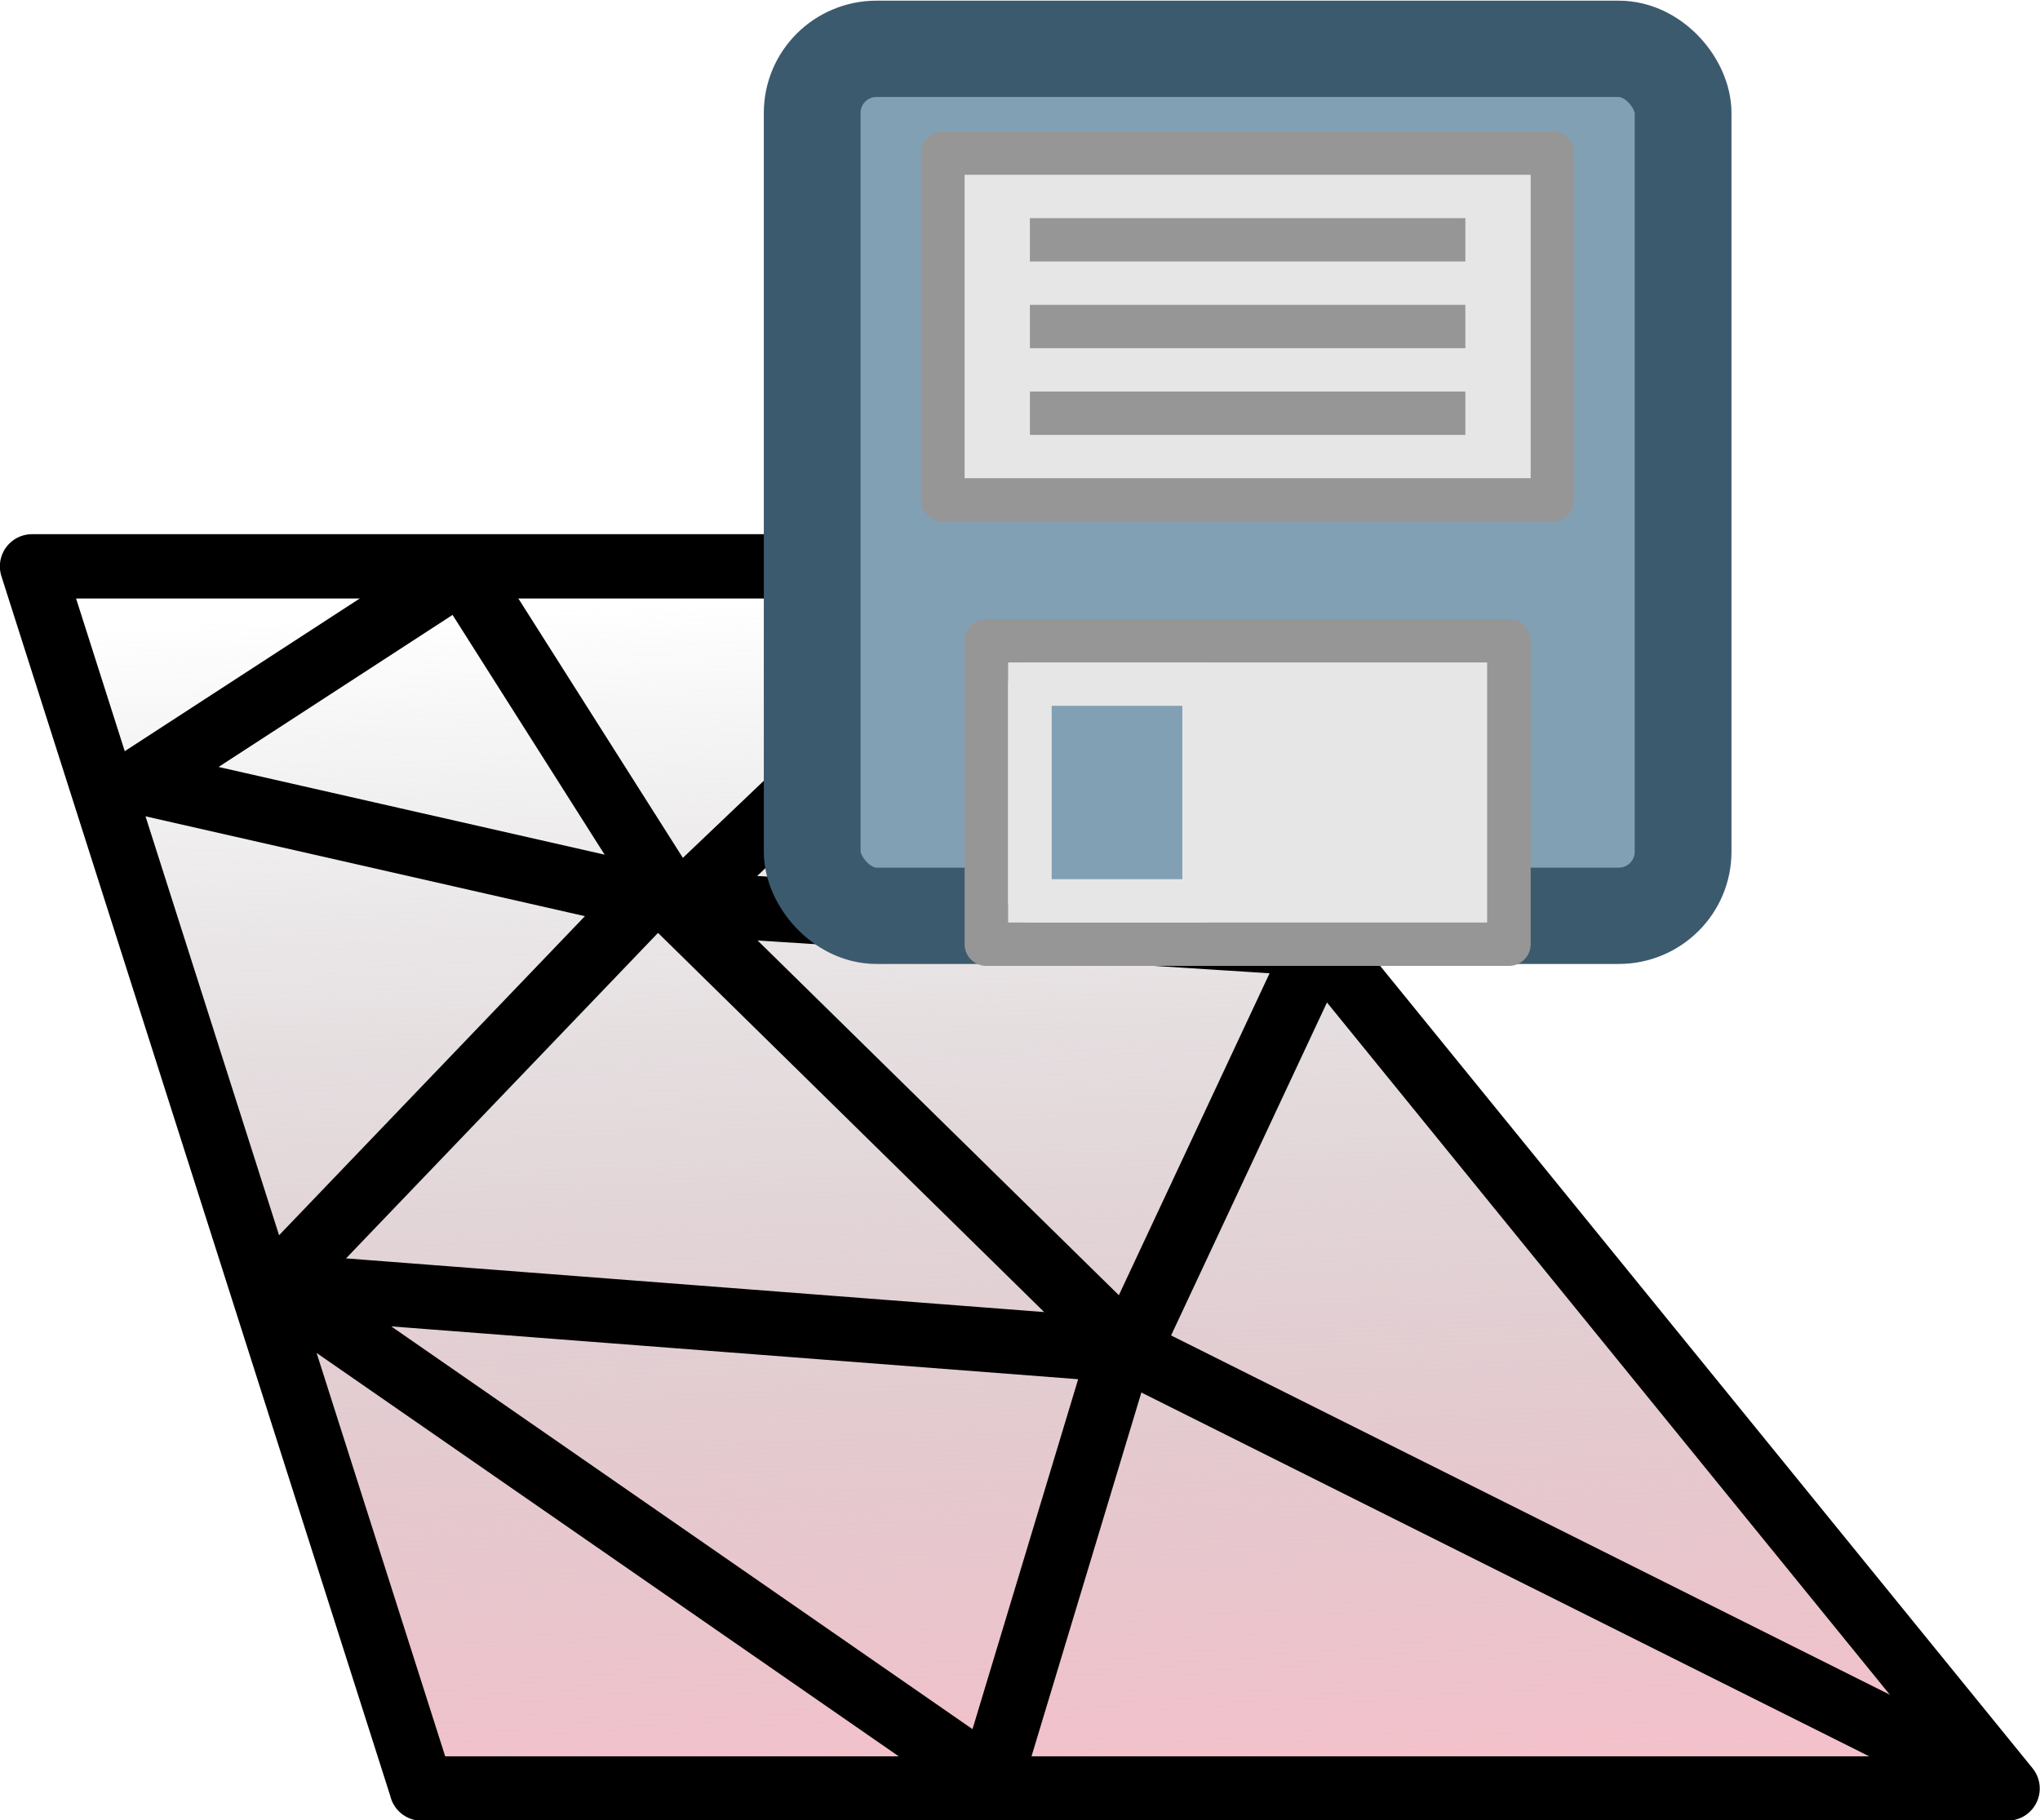 <?xml version="1.0" encoding="UTF-8" standalone="no"?>
<!-- Created with Inkscape (http://www.inkscape.org/) -->

<svg
   xmlns:dc="http://purl.org/dc/elements/1.1/"
   xmlns:cc="http://creativecommons.org/ns#"
   xmlns:rdf="http://www.w3.org/1999/02/22-rdf-syntax-ns#"
   xmlns:svg="http://www.w3.org/2000/svg"
   xmlns="http://www.w3.org/2000/svg"
   xmlns:xlink="http://www.w3.org/1999/xlink"
   version="1.1"
   width="31.696"
   height="28.29"
   id="svg8034">
  <defs
     id="defs8036">
    <radialGradient
       cx="172.544"
       cy="12.804"
       r="8.599"
       fx="172.544"
       fy="12.804"
       id="radialGradient12300"
       xlink:href="#linearGradient2141"
       gradientUnits="userSpaceOnUse"
       gradientTransform="matrix(0.83,-0.512,0.671,1.086,21.042,86.96)" />
    <linearGradient
       id="linearGradient2141">
      <stop
         id="stop2143"
         style="stop-color:#3dc927;stop-opacity:1"
         offset="0" />
      <stop
         id="stop2145"
         style="stop-color:#0d5f11;stop-opacity:1"
         offset="1" />
    </linearGradient>
    <linearGradient
       x1="118.17"
       y1="182.046"
       x2="117.437"
       y2="163.478"
       id="linearGradient12124-3"
       xlink:href="#linearGradient11896-2"
       gradientUnits="userSpaceOnUse"
       gradientTransform="translate(-86.917,-213.359)" />
    <linearGradient
       id="linearGradient11896-2">
      <stop
         id="stop11898-8"
         style="stop-color:#f4c1cb;stop-opacity:1"
         offset="0" />
      <stop
         id="stop11900-8"
         style="stop-color:#979797;stop-opacity:0"
         offset="1" />
    </linearGradient>
    <linearGradient
       x1="118.17"
       y1="182.046"
       x2="117.437"
       y2="163.478"
       id="linearGradient12124"
       xlink:href="#linearGradient11896"
       gradientUnits="userSpaceOnUse"
       gradientTransform="translate(-86.917,-213.359)" />
    <linearGradient
       id="linearGradient11896">
      <stop
         id="stop11898"
         style="stop-color:#f4c1cb;stop-opacity:1"
         offset="0" />
      <stop
         id="stop11900"
         style="stop-color:#979797;stop-opacity:0"
         offset="1" />
    </linearGradient>
  </defs>
  <g
     transform="translate(-272.729,-608.058)"
     id="layer1">
    <g
       transform="translate(-31.635,348.608)"
       id="g7379">
      <g
         transform="translate(286.919,318.609)"
         id="g12015"
         style="stroke-width:1;stroke-miterlimit:4;stroke-dasharray:none">
        <path
           d="m 48.625,-31.37 c 0,0 -15.426,-18.981 -15.426,-18.981 0,0 -15.245,0 -15.245,0 0,0 6.052,18.981 6.052,18.981 0,0 24.619,0 24.619,0"
           id="path11832"
           style="fill:url(#linearGradient12124);fill-opacity:1;stroke:none" />
        <path
           d="m 23.995,-31.363 c 0,0 4.312,0 4.312,0 0,0 8.214,0 8.214,0 0,0 12.116,0 12.116,0 0,0 -5.775,-7.104 -5.775,-7.104 0,0 -5.021,-6.177 -5.021,-6.177 0,0 -4.644,-5.713 -4.644,-5.713 0,0 -7.754,0 -7.754,0 0,0 -7.5,0 -7.5,0 0,0 1.097,3.442 1.097,3.442 0,0 1.839,5.77 1.839,5.77 0,0 3.118,9.783 3.118,9.783"
           id="path9100-9"
           style="fill:none;stroke:#000000;stroke-width:1;stroke-linecap:round;stroke-linejoin:round;stroke-miterlimit:4;stroke-opacity:1;stroke-dasharray:none" />
        <path
           d="m 32.835,-31.483 -11.112,-7.702 13.132,1.01 z"
           id="path11753"
           style="fill:none;stroke:#000000;stroke-width:1px;stroke-linecap:round;stroke-linejoin:round;stroke-opacity:1" />
        <path
           d="m 48.366,-31.483 -13.385,-6.692 2.778,-5.935"
           id="path11755"
           style="fill:none;stroke:#000000;stroke-width:1px;stroke-linecap:round;stroke-linejoin:round;stroke-opacity:1" />
        <path
           d="m 34.729,-38.427 -7.071,-6.945 -5.808,6.061"
           id="path11757"
           style="fill:none;stroke:#000000;stroke-width:1px;stroke-linecap:round;stroke-linejoin:round;stroke-opacity:1" />
        <path
           d="m 27.911,-45.12 -8.334,-1.894 5.051,-3.283 z"
           id="path11759"
           style="fill:none;stroke:#000000;stroke-width:1px;stroke-linecap:round;stroke-linejoin:round;stroke-opacity:1" />
        <path
           d="m 37.886,-44.488 -9.849,-0.631 5.303,-5.051"
           id="path11761"
           style="fill:none;stroke:#000000;stroke-width:1px;stroke-linecap:round;stroke-linejoin:round;stroke-opacity:1" />
      </g>
      <g
         transform="matrix(0.719,0,0,0.719,315.841,259.035)"
         id="g7112"
         style="display:inline">
        <g
           transform="translate(0,-8)"
           id="layer4"
           style="display:inline">
          <g
             transform="matrix(0.941,0,0,0.937,-3.587,2.605)"
             id="g10472">
            <g
               id="g7347">
              <rect
                 width="20"
                 height="20"
                 rx="1.478"
                 ry="1.478"
                 x="5.5"
                 y="7.5"
                 id="rect7391"
                 style="fill:#82a0b4;fill-opacity:1;fill-rule:evenodd;stroke:#3c5a6e;stroke-width:2.222;stroke-linecap:round;stroke-linejoin:round;stroke-miterlimit:4;stroke-opacity:1;stroke-dasharray:none;stroke-dashoffset:0;marker:none;visibility:visible;display:inline;overflow:visible;enable-background:accumulate" />
              <rect
                 width="14"
                 height="8"
                 x="8.5"
                 y="9.906"
                 id="rect7393"
                 style="fill:#e6e6e6;fill-opacity:1;fill-rule:evenodd;stroke:#969696;stroke-width:1;stroke-linecap:round;stroke-linejoin:round;stroke-miterlimit:4;stroke-opacity:1;stroke-dasharray:none;stroke-dashoffset:0;marker:none;visibility:visible;display:inline;overflow:visible;enable-background:accumulate" />
              <path
                 d="m 10.5,11.906 10,0"
                 id="path7395"
                 style="fill:none;stroke:#969696;stroke-width:1px;stroke-linecap:butt;stroke-linejoin:miter;stroke-opacity:1;display:inline;enable-background:new" />
              <path
                 d="m 10.5,13.906 10,0"
                 id="path7398"
                 style="fill:none;stroke:#969696;stroke-width:1px;stroke-linecap:butt;stroke-linejoin:miter;stroke-opacity:1;display:inline;enable-background:new" />
              <path
                 d="m 10.5,15.906 10,0"
                 id="path7400"
                 style="fill:none;stroke:#969696;stroke-width:1px;stroke-linecap:butt;stroke-linejoin:miter;stroke-opacity:1;display:inline;enable-background:new" />
              <rect
                 width="12"
                 height="7"
                 x="9.5"
                 y="21.156"
                 id="rect7402"
                 style="fill:#e6e6e6;fill-opacity:1;fill-rule:evenodd;stroke:#969696;stroke-width:1;stroke-linecap:round;stroke-linejoin:round;stroke-miterlimit:4;stroke-opacity:1;stroke-dasharray:none;stroke-dashoffset:0;marker:none;visibility:visible;display:inline;overflow:visible;enable-background:accumulate" />
              <rect
                 width="4"
                 height="5"
                 x="10.5"
                 y="22.156"
                 id="rect7404"
                 style="fill:#82a0b4;fill-opacity:1;fill-rule:evenodd;stroke:#e6e6e6;stroke-width:1;stroke-linecap:round;stroke-linejoin:round;stroke-miterlimit:4;stroke-opacity:1;stroke-dasharray:none;stroke-dashoffset:0;marker:none;visibility:visible;display:inline;overflow:visible;enable-background:accumulate" />
            </g>
          </g>
        </g>
      </g>
    </g>
  </g>
</svg>
